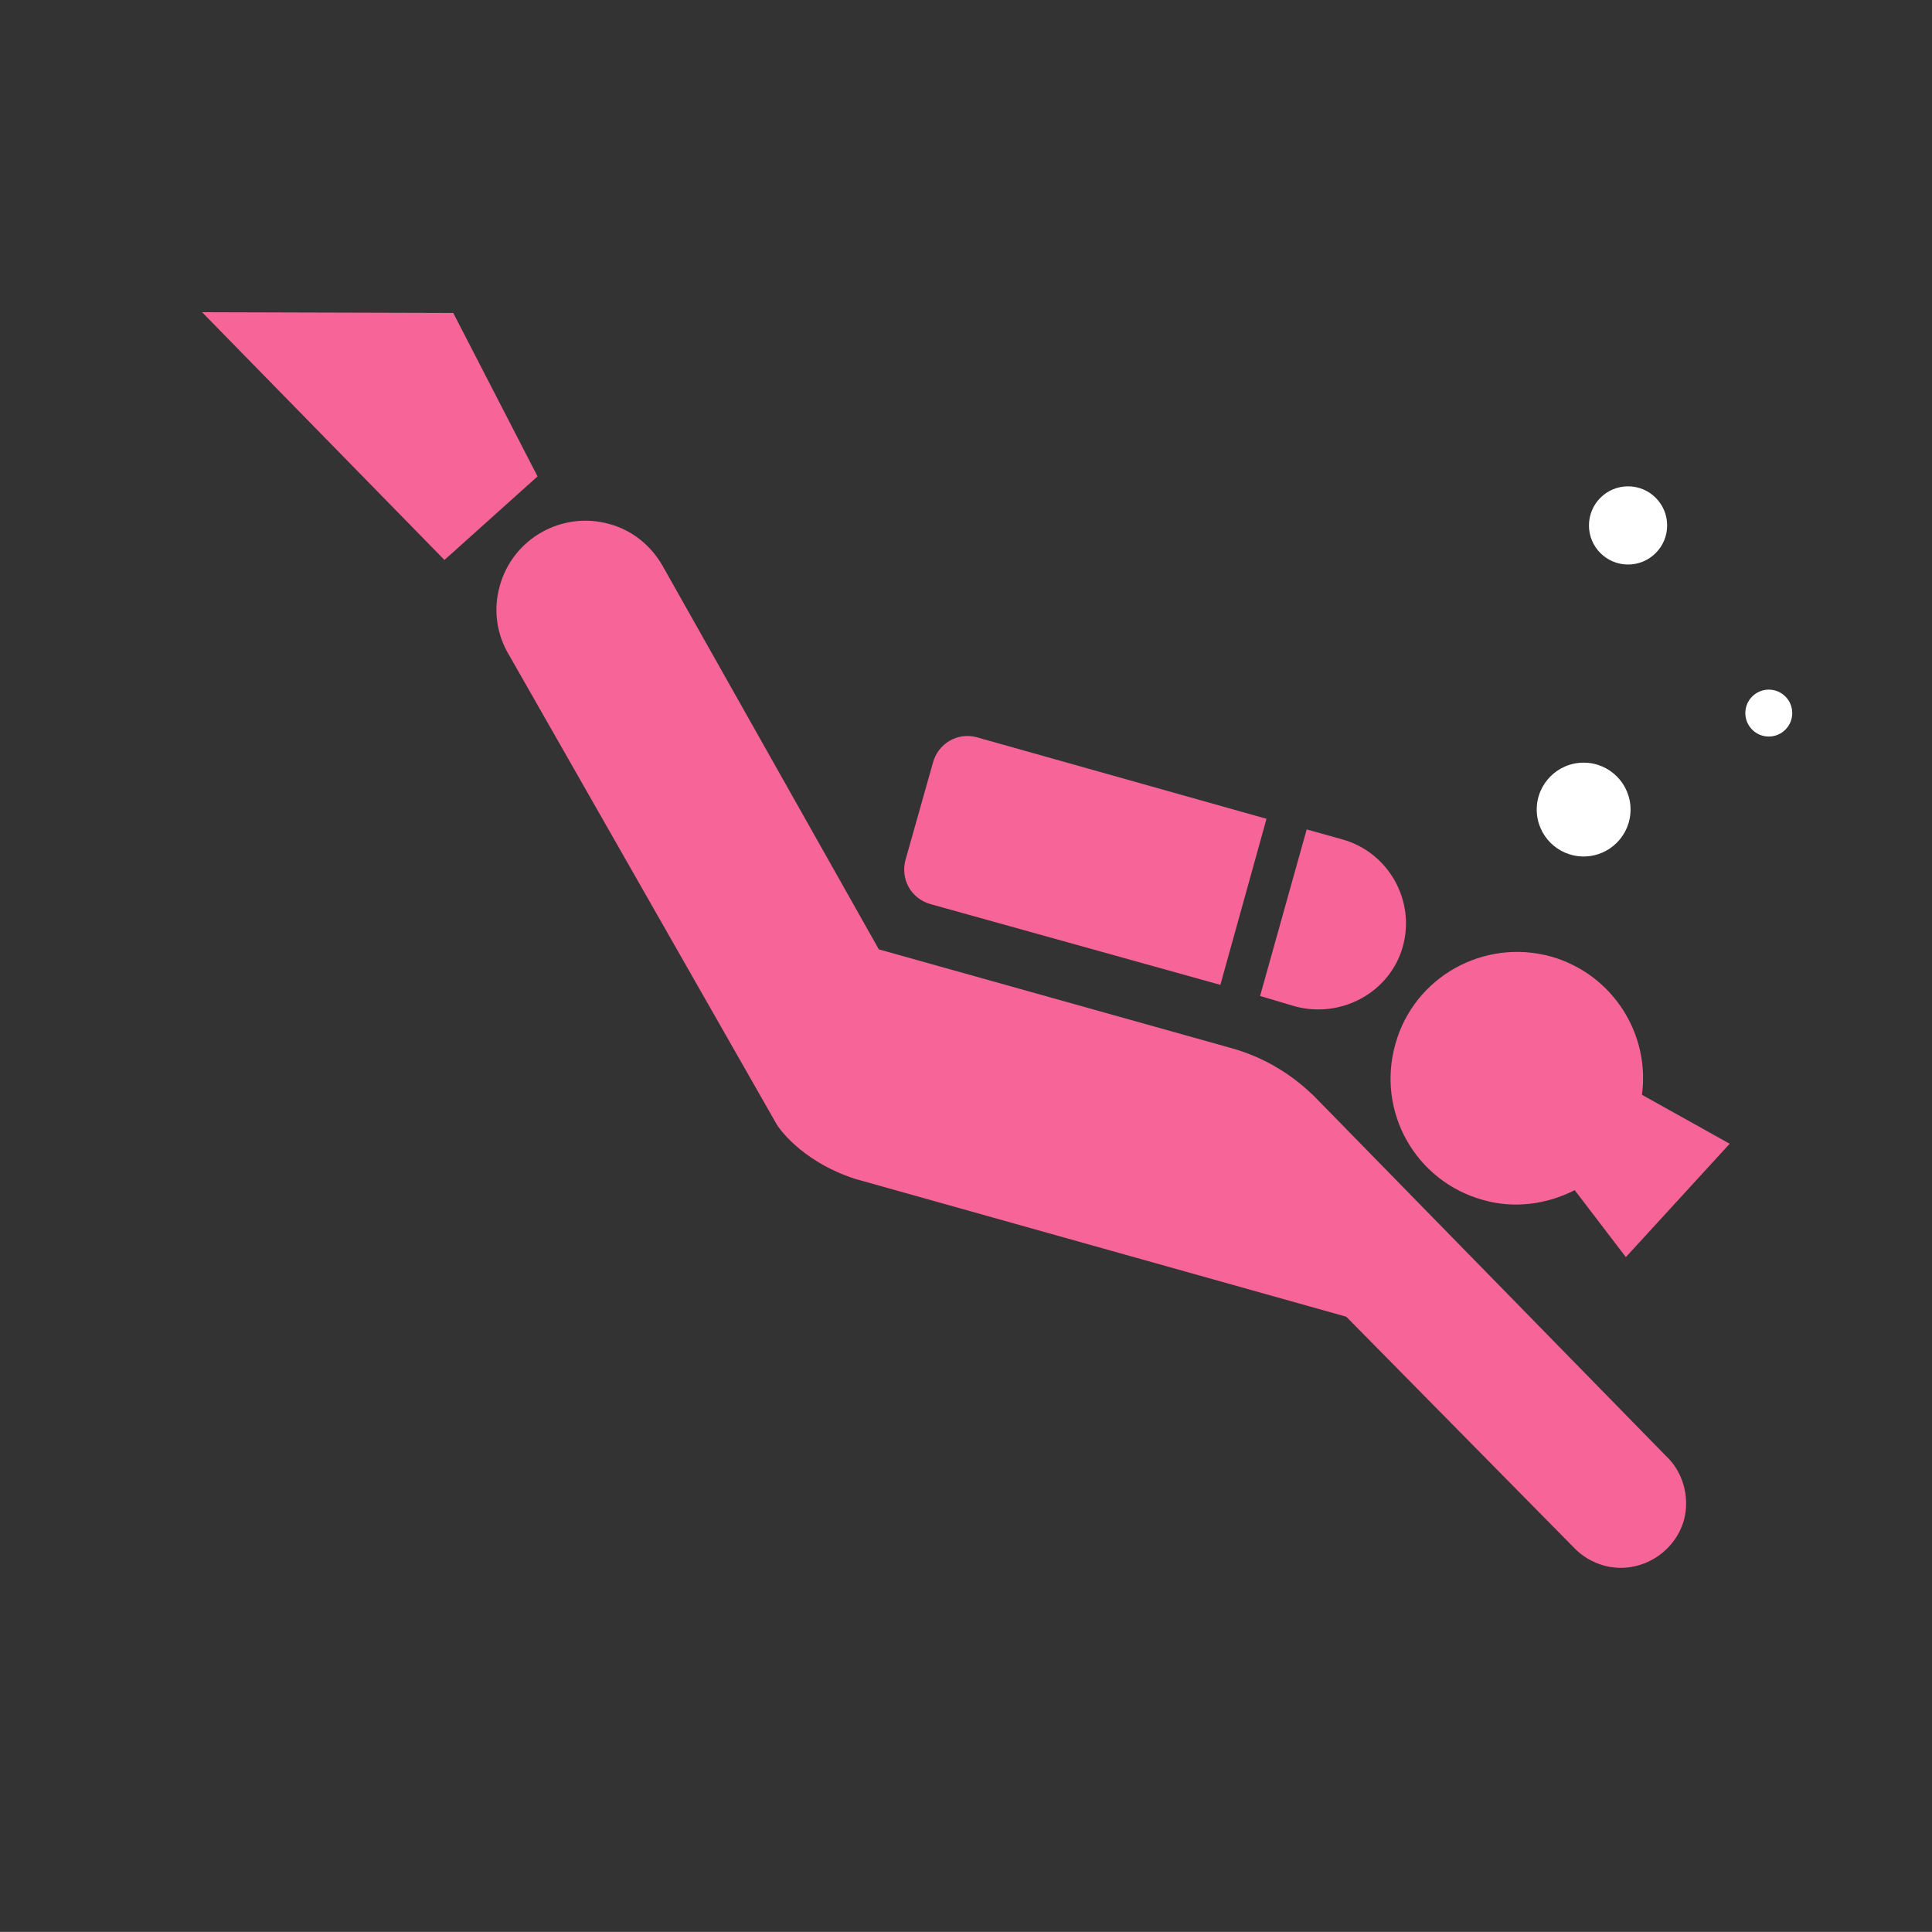 <?xml version="1.0"?>
<svg width="123.547" height="123.539" xmlns="http://www.w3.org/2000/svg" xmlns:svg="http://www.w3.org/2000/svg" enable-background="new -0.258 -0.548 123.547 123.539" version="1.1" xml:space="preserve">
 <rect width="100%" height="100%" fill="#333333" stroke="none"/>
 <g class="layer">
  <title>Layer 1</title>
  <g id="svg_1">
   <!-- <path
        style="fill:#f76497"
        d="m109.66 123.48c8.148 0 14.742-6.617 14.742-14.773v-94.019c0-8.156-6.594-14.75-14.742-14.75h-94.035c-8.172 0-14.766 6.594-14.766 14.75v94.016c0 8.156 6.594 14.773 14.766 14.773h94.035z"
    />
	<path
        style="fill:#f76497"
        d="m15.625 2.434c-6.766 0-12.266 5.492-12.266 12.258v94.016c0 6.766 5.5 12.258 12.266 12.258h94.031c6.734 0 12.227-5.492 12.227-12.258v-94.019c0-6.766-5.492-12.258-12.227-12.258h-94.035z"
    /> -->
   <polygon fill="#f76497" id="svg_2" points="12.922 19.965 28.422 35.809 34.375 30.465 28.984 20.012"/>
   <path d="m82.8,64.35c2.93,0.8 6.08,-0.85 6.91,-3.83c0.81,-2.93 -0.91,-6.01 -3.86,-6.84l-2.29,-0.64l-2.98,10.65l2.22,0.66z" fill="#f76497" id="svg_3"/>
   <path d="m80.99,52.36l-18.55,-5.22c-1.22,-0.32 -2.45,0.41 -2.78,1.63l-1.75,6.2c-0.34,1.22 0.32,2.47 1.57,2.84l18.56,5.17l2.95,-10.62z" fill="#f76497" id="svg_4"/>
   <path d="m83.92,69.99c-1.41,-1.35 -3.17,-2.42 -5.23,-2.98l-22.49,-6.3l-13.82,-24.51c-0.72,-1.27 -1.9,-2.28 -3.41,-2.69c-3.03,-0.85 -6.18,0.93 -7.01,3.96c-0.41,1.44 -0.22,2.91 0.44,4.15l17.29,30.32s1.41,2.27 4.97,3.44l31.43,8.82l14.58,14.79c0.49,0.51 1.12,0.9 1.88,1.12c2.19,0.61 4.49,-0.7 5.13,-2.88c0.41,-1.53 -0.08,-3.15 -1.17,-4.15l-22.58,-23.09l-0.01,0z" fill="#f76497" id="svg_5"/>
   <path d="m100.7,76.11l3.27,4.28l6.64,-7.25l-5.61,-3.13c0.53,-3.93 -1.91,-7.73 -5.81,-8.84c-4.3,-1.19 -8.77,1.3 -9.96,5.6c-1.22,4.32 1.29,8.76 5.59,9.96c2.04,0.59 4.12,0.27 5.88,-0.62z" fill="#f76497" id="svg_6"/>
  </g>
  <ellipse cx="101.27" cy="51.77" fill="#ffffff" id="svg_7" rx="3" ry="3"/>
  <ellipse cx="104.11" cy="33.6" fill="#ffffff" id="svg_8" rx="2.5" ry="2.5"/>
  <ellipse cx="113.11" cy="45.6" fill="#ffffff" id="svg_10" rx="1.5" ry="1.5"/>
 </g>
</svg>